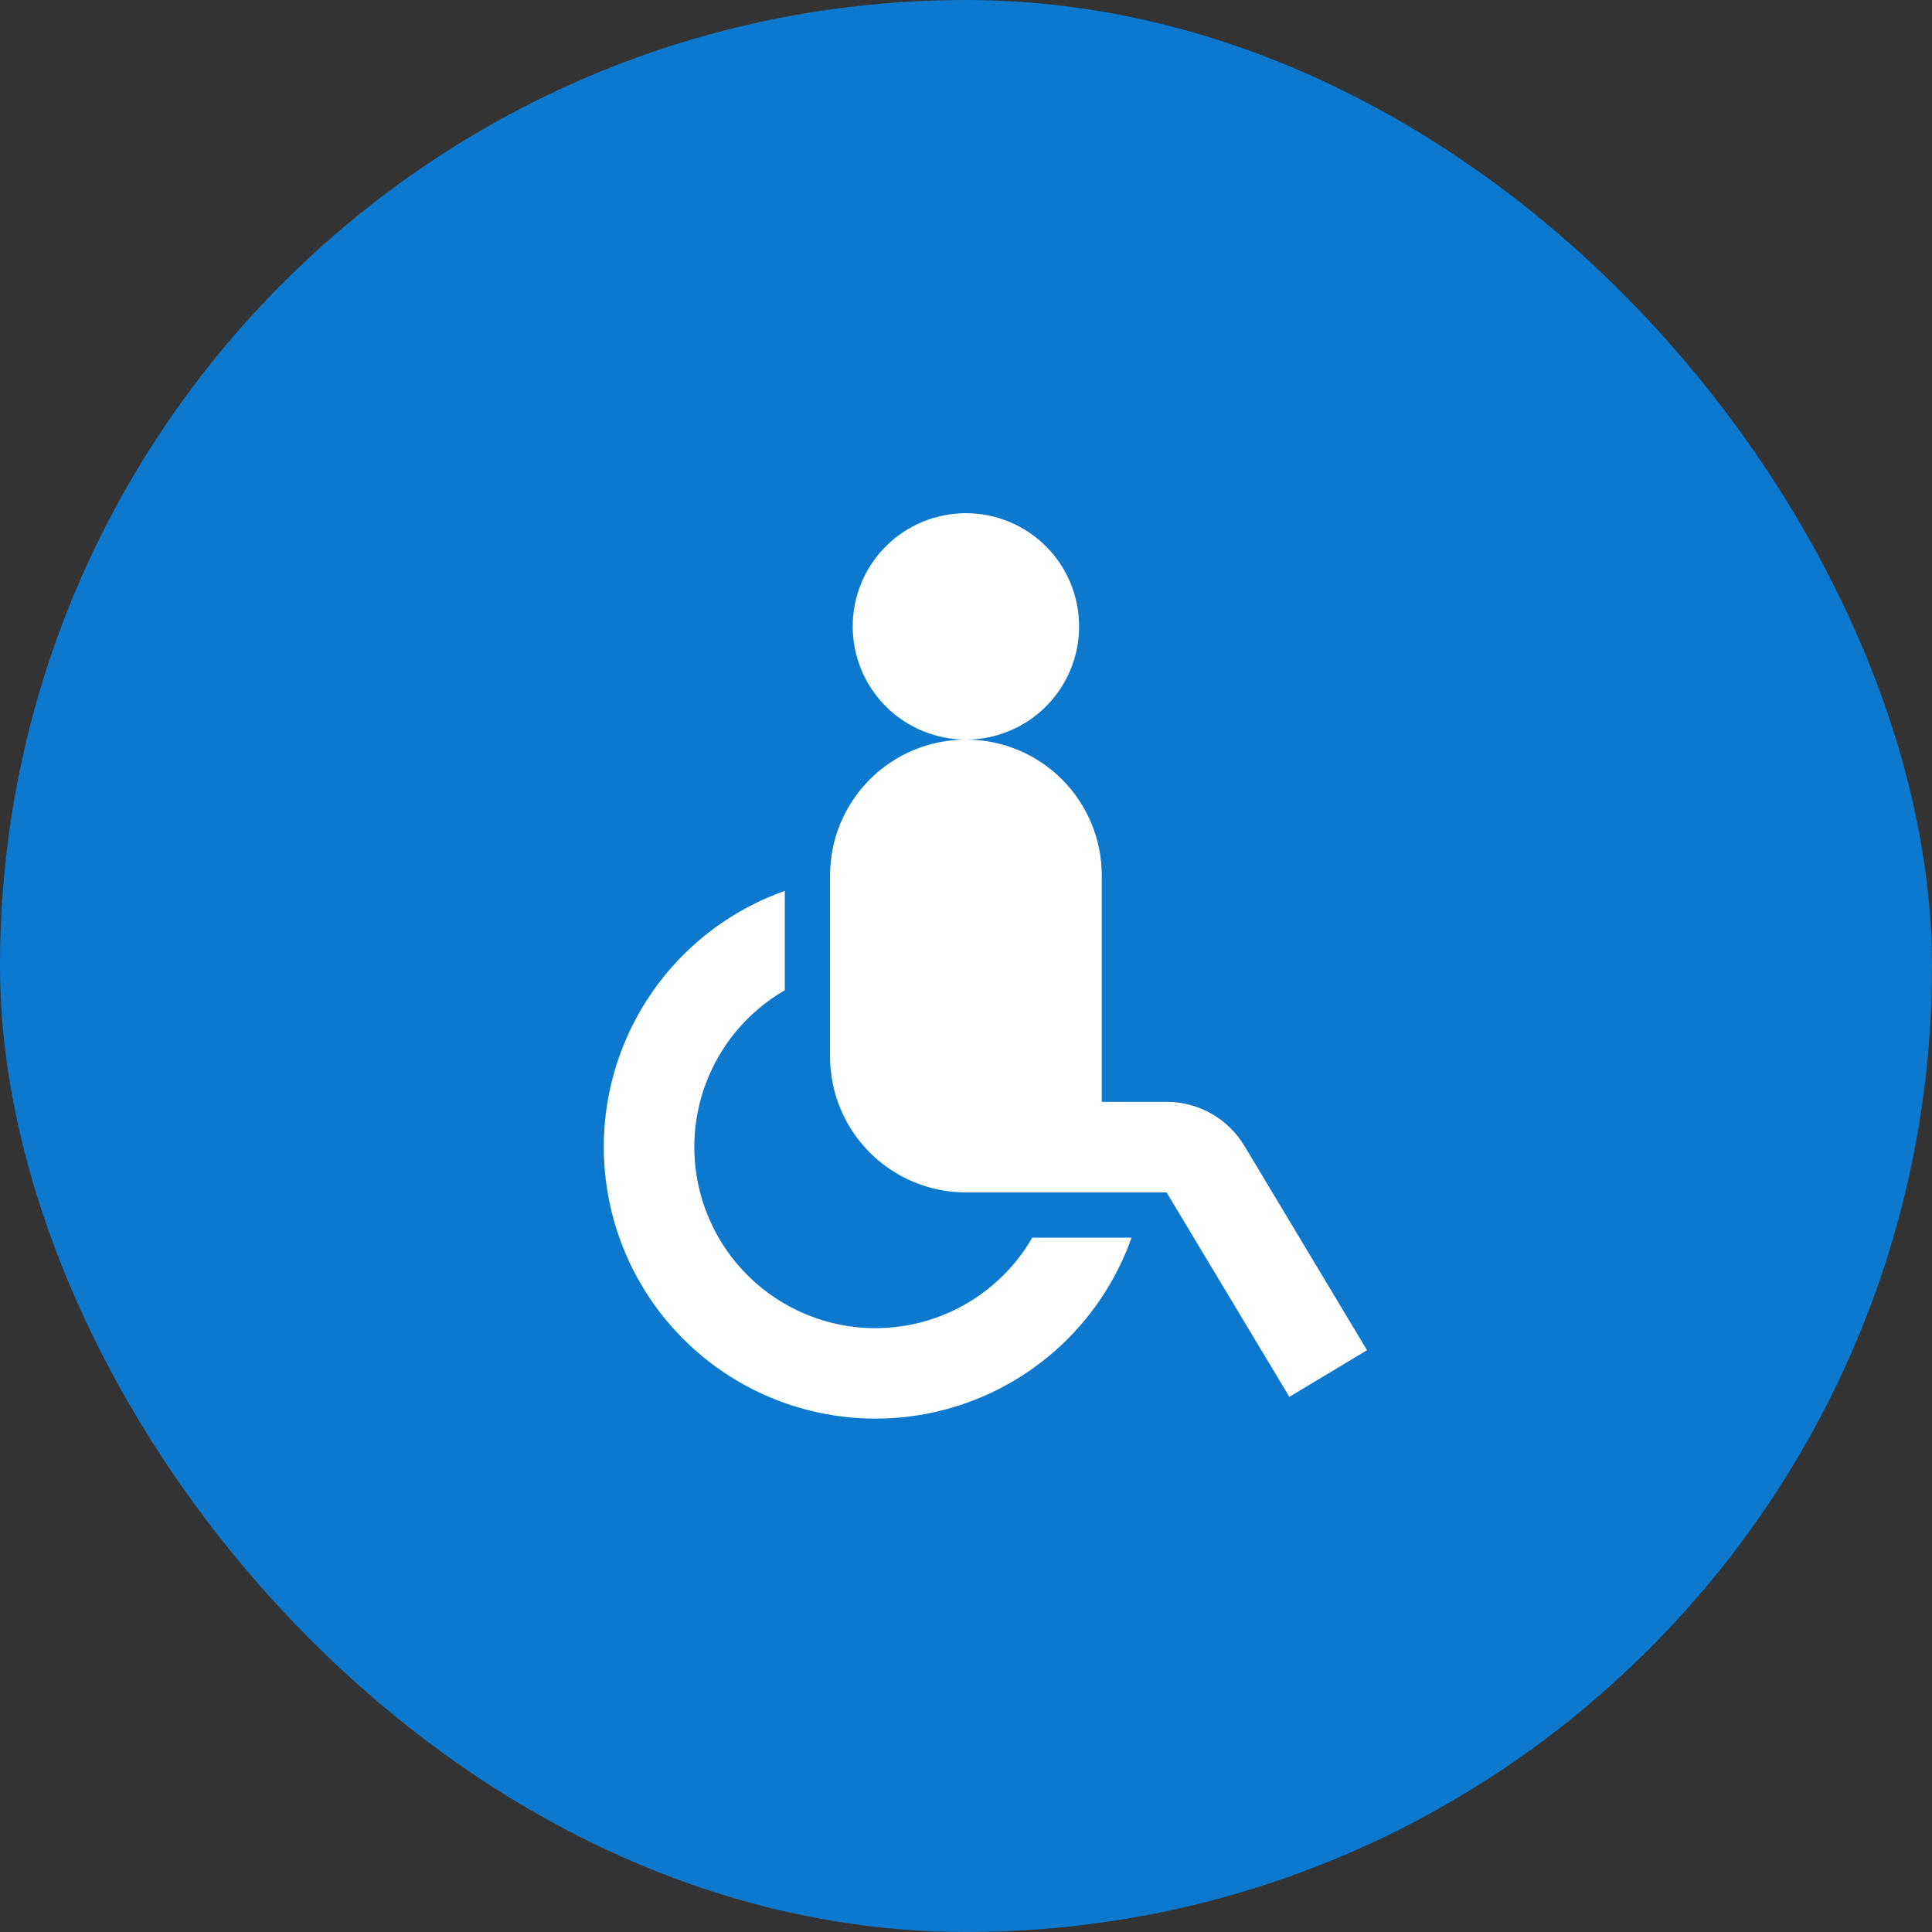 <svg width="64" height="64" viewBox="0 0 64 64" fill="none" xmlns="http://www.w3.org/2000/svg">
<rect x="0" y="0" width="64" height="64" fill="#333333" stroke="none"/>
<rect width="64" height="64" rx="32" fill="#0D79CE"/>
<path d="M25.997 29.512V32.803C25.201 33.263 24.521 33.901 24.01 34.666C23.499 35.431 23.171 36.303 23.051 37.215C22.931 38.128 23.023 39.055 23.319 39.926C23.615 40.797 24.107 41.589 24.758 42.239C25.408 42.89 26.2 43.382 27.071 43.678C27.942 43.974 28.869 44.066 29.782 43.946C30.694 43.826 31.566 43.498 32.331 42.987C33.096 42.476 33.734 41.797 34.194 41H37.484C36.976 42.433 36.114 43.713 34.978 44.723C33.842 45.732 32.468 46.437 30.986 46.772C29.503 47.108 27.96 47.062 26.5 46.639C25.04 46.217 23.711 45.432 22.636 44.357C21.561 43.282 20.777 41.953 20.355 40.493C19.933 39.032 19.887 37.489 20.223 36.007C20.558 34.525 21.264 33.151 22.274 32.015C23.283 30.879 24.564 30.019 25.997 29.512ZM31.997 39.5C30.803 39.5 29.659 39.026 28.815 38.182C27.971 37.338 27.497 36.194 27.497 35V29C27.497 27.806 27.971 26.662 28.815 25.818C29.659 24.974 30.803 24.5 31.997 24.5C33.191 24.5 34.335 24.974 35.179 25.818C36.023 26.662 36.497 27.806 36.497 29V36.5H38.648C39.125 36.5 39.595 36.614 40.019 36.832C40.443 37.05 40.809 37.366 41.087 37.754L41.221 37.956L45.284 44.727L42.712 46.273L38.645 39.5H31.995H31.997ZM31.997 17C32.992 17 33.945 17.395 34.649 18.098C35.352 18.802 35.747 19.755 35.747 20.75C35.747 21.745 35.352 22.698 34.649 23.402C33.945 24.105 32.992 24.5 31.997 24.5C31.002 24.5 30.049 24.105 29.345 23.402C28.642 22.698 28.247 21.745 28.247 20.75C28.247 19.755 28.642 18.802 29.345 18.098C30.049 17.395 31.002 17 31.997 17Z" fill="white"/>
</svg>
